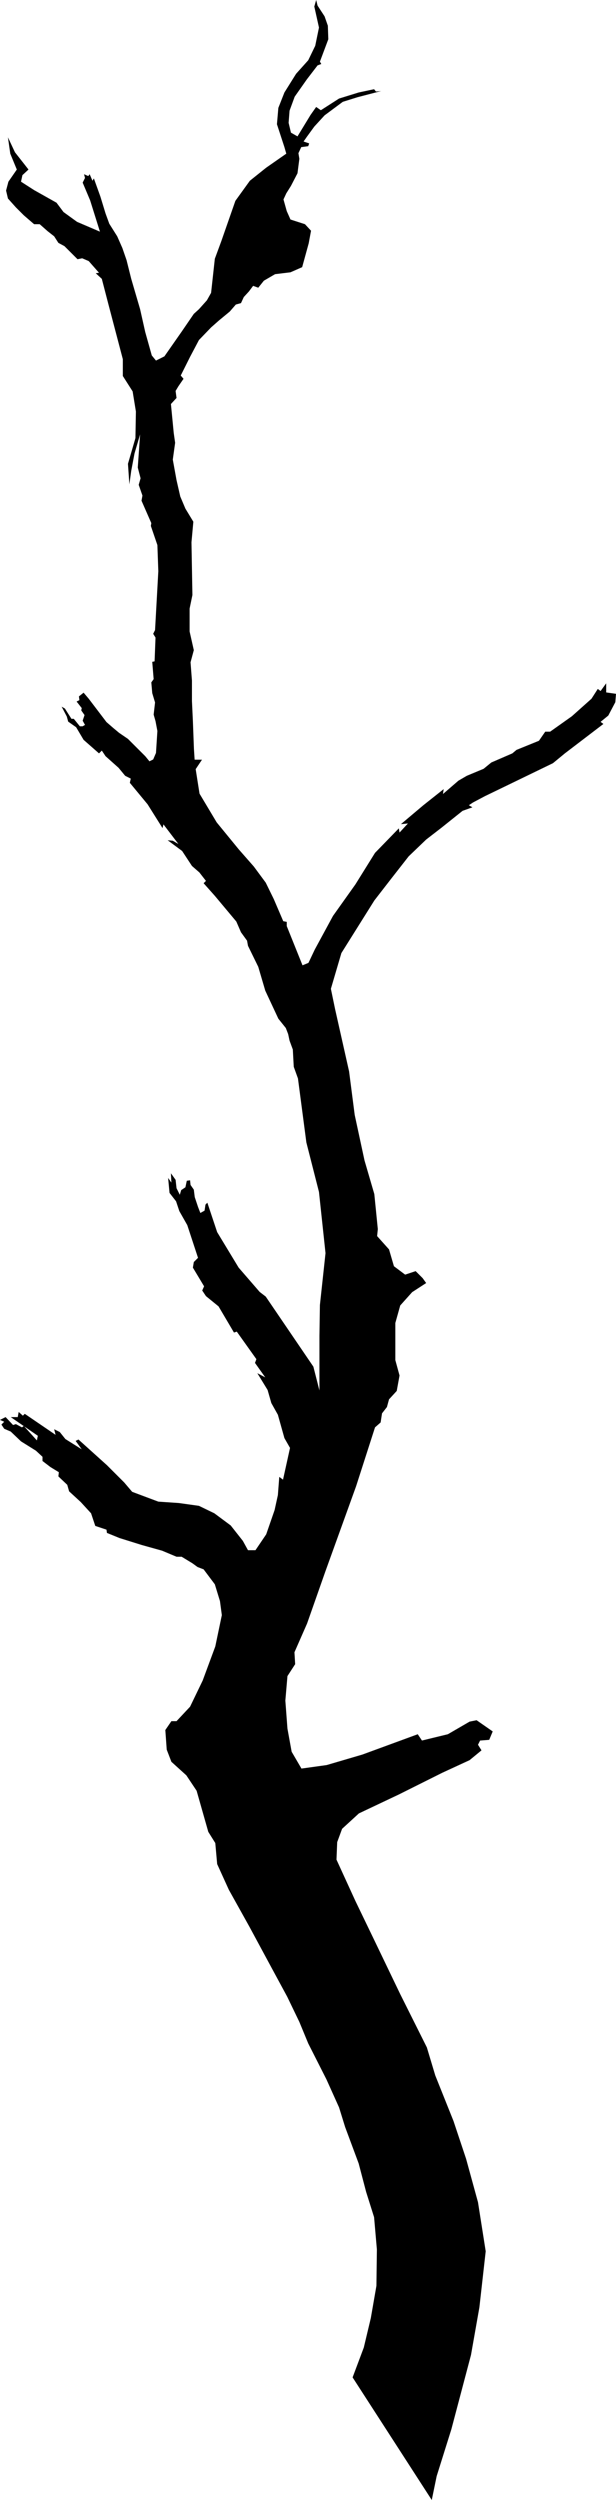 <?xml version="1.0" encoding="UTF-8"?>
<svg id="Layer_1" data-name="Layer 1" xmlns="http://www.w3.org/2000/svg" viewBox="0 0 158.28 642.3">
  <polyline points="90.6 610.8 93.48 603.12 95.28 595.56 96.72 587.28 96.84 577.92 96.12 569.64 94.08 563.16 92.16 555.84 88.68 546.48 87.12 541.44 83.88 534.24 79.2 525 76.92 519.48 73.8 513 69.84 505.68 64.08 495 58.8 485.52 55.8 478.92 55.32 473.52 53.52 470.64 50.52 460.08 47.88 456.12 44.04 452.64 42.84 449.52 42.48 444.48 44.04 442.2 45.36 442.2 48.84 438.48 52.08 431.76 55.32 423 57 414.96 56.52 411.36 55.2 407.04 52.32 403.2 50.76 402.6 49.44 401.64 46.68 399.96 45.36 399.96 41.64 398.4 36.48 396.96 30.72 395.16 27.48 393.84 27.36 393 24.48 392.04 23.4 388.8 20.76 385.92 19.2 384.48 17.76 383.16 17.28 381.48 15 379.32 15.12 378.24 12.96 376.92 10.92 375.36 10.92 374.28 9.24 372.72 5.4 370.32 2.76 367.8 1.08 367.08 .36 366 1.08 365.28 0 364.8 1.44 364.08 3.36 366.12 4.08 365.88 5.64 366.72 6.12 366.36 9.48 370.08 9.72 368.88 2.76 364.08 4.56 364.08 4.8 362.76 5.88 363.72 6.36 363.24 14.28 368.64 13.92 367.2 15.36 367.92 16.8 369.72 21 372.36 19.44 370.2 20.16 369.84 27.48 376.44 31.92 380.88 33.96 383.28 40.68 385.8 45.96 386.16 51.12 386.88 55.08 388.8 59.28 391.92 62.4 395.88 63.72 398.28 65.64 398.28 68.4 394.2 70.56 387.96 71.4 384.12 71.76 379.44 72.72 380.16 74.52 372 73.08 369.48 71.4 363.48 69.72 360.48 68.76 357.12 66.12 352.8 68.16 353.88 65.52 350.16 65.88 349.2 60.84 342.12 60.12 342.36 56.16 335.64 52.92 333 51.96 331.56 52.44 330.48 49.56 325.68 49.8 324.24 50.88 323.16 48.12 314.76 46.08 311.16 45.24 308.64 43.56 306.48 43.2 302.64 44.04 303.84 43.92 301.44 45.12 303.12 45.36 305.28 46.2 306.96 46.56 305.76 47.64 305.04 48 303.36 48.84 303.24 48.96 304.44 49.8 305.64 50.04 307.56 50.88 310.08 51.48 311.64 52.56 311.04 52.8 309.48 53.28 309 55.8 316.56 61.32 325.68 66.72 331.92 68.28 333.12 80.52 351.12 82.08 357.24 82.08 343.2 82.2 335.28 83.64 321.96 81.96 306.24 78.72 293.52 76.56 277.08 75.48 274.08 75.24 269.64 74.4 267.36 74.04 265.68 73.44 264.12 71.52 261.72 68.16 254.52 66.36 248.4 63.72 243 63.48 241.68 61.92 239.52 60.72 236.76 55.2 230.16 52.32 226.92 52.92 226.32 51.24 224.16 49.32 222.48 46.8 218.64 43.08 215.88 44.4 216 45.84 216.84 42 211.8 41.76 212.76 37.92 206.64 33.36 201.12 33.6 200.04 32.16 199.32 30.48 197.28 27.12 194.28 26.16 192.84 25.44 193.56 21.48 190.08 19.56 186.84 17.52 185.4 17.16 184.08 15.84 181.56 16.68 182.04 18.36 184.68 18.96 184.68 20.52 186.6 21.24 186.6 21.84 186.24 21.24 185.16 21.72 183.72 20.88 182.52 21 181.92 19.68 180.24 20.4 179.88 20.28 178.92 21.48 177.96 22.8 179.52 27.36 185.52 29.16 187.08 30.6 188.28 32.88 189.84 37.32 194.28 38.4 195.6 39.36 195.12 40.08 193.44 40.44 187.8 39.96 185.28 39.48 183.6 39.84 180.48 39.12 178.08 38.88 175.32 39.48 174.48 39.12 170.04 39.72 169.92 39.96 163.8 39.36 162.84 39.84 161.88 40.68 146.76 40.44 140.04 38.76 135.12 38.88 134.4 36.36 128.64 36.6 127.32 35.64 124.56 36.12 122.88 35.4 120.12 36 111.6 34.56 116.52 33.72 120.96 33.24 124.44 32.88 119.16 34.8 112.56 34.92 105.72 34.08 100.56 31.56 96.6 31.56 92.28 27.84 78.12 26.16 71.64 24.6 70.2 25.44 70.08 22.8 67.08 21.12 66.36 19.92 66.6 18.24 64.92 16.56 63.24 15 62.4 13.92 60.72 12.24 59.4 10.2 57.6 8.76 57.6 6.12 55.32 4.08 53.28 2.04 51 1.56 48.96 2.16 46.68 4.32 43.56 2.64 39.48 2.04 35.28 3.84 39.12 6.48 42.48 7.32 43.56 5.76 45 5.4 46.68 8.76 48.84 14.52 52.08 16.32 54.48 19.8 57 25.68 59.52 23.16 51.48 21.24 46.92 21.84 45.72 21.6 44.76 22.68 45.24 23.04 44.76 23.76 46.44 24.12 45.84 25.8 50.52 27.12 54.84 28.08 57.48 30.12 60.72 31.44 63.72 32.52 66.84 33.72 71.64 36 79.44 37.32 85.32 39 91.32 40.08 92.64 42.24 91.56 46.68 85.2 49.8 80.64 51.12 79.44 53.16 77.16 54.24 75.24 55.2 66.48 56.88 61.92 60.48 51.6 64.2 46.44 68.4 43.08 73.56 39.48 73.08 37.8 71.16 31.92 71.52 27.72 73.08 23.76 76.08 18.96 79.2 15.48 81 11.76 81.96 7.08 80.76 1.68 81.24 0 81.6 1.44 83.4 4.2 84.24 6.6 84.36 10.08 82.2 15.84 82.56 16.44 81.6 16.8 78.84 20.4 75.72 24.84 74.4 28.44 74.16 31.56 74.76 34.08 76.44 35.04 79.8 29.52 81.24 27.48 82.44 28.32 87.12 25.32 92.16 23.76 96.12 22.92 96.6 23.52 97.92 23.4 91.92 24.96 88.08 26.16 83.4 29.64 80.76 32.52 78.84 35.16 78 36.36 79.44 36.84 79.2 37.56 77.4 37.8 76.68 39.36 76.92 40.8 76.44 44.52 74.76 47.76 73.56 49.68 72.84 51.24 73.68 54.24 74.64 56.4 78.36 57.6 79.92 59.28 79.32 62.52 77.64 68.64 74.64 69.96 70.68 70.44 67.8 72.12 66.36 73.92 65.04 73.44 63.96 74.88 62.64 76.32 61.92 77.88 60.6 78.24 59.04 80.04 56.28 82.32 54.24 84.12 51.12 87.36 48.84 91.68 46.44 96.48 47.16 97.32 45.84 99.24 45.12 100.44 45.36 102.24 43.92 103.8 44.64 111.24 45 113.76 44.4 118.08 45.36 123.36 46.32 127.56 47.64 130.68 49.68 134.04 49.2 139.32 49.44 152.88 48.72 156.36 48.72 162.24 49.8 167.04 48.96 170.16 49.32 174.84 49.32 180.12 49.56 185.19 49.83 192.39 50.01 195.18 51.9 195.18 50.28 197.61 50.73 200.49 51.27 203.91 55.68 211.29 61.35 218.22 65.22 222.63 68.28 226.77 70.35 231 72.78 236.67 73.68 236.85 73.68 237.93 77.73 248.01 79.26 247.38 80.88 243.96 85.56 235.32 91.32 227.22 96.36 219.12 102.48 212.82 102.66 213.9 104.82 211.56 103.02 211.74 108.78 206.88 114 202.74 113.82 204 117.78 200.58 119.94 199.32 122.1 198.42 124.26 197.52 126.24 195.9 131.64 193.56 132.72 192.66 138.48 190.32 140.1 187.98 141.36 187.98 146.94 184.02 151.98 179.52 153.6 177 154.32 177.54 155.39 176.06 155.76 175.56 155.76 177.9 158.28 178.26 158.1 180.42 156.3 183.84 154.32 185.46 155.04 186 145.14 193.56 142.08 196.08 130.2 201.84 124.62 204.54 121.56 206.16 120.48 206.88 121.38 207.42 118.86 208.32 113.46 212.64 109.5 215.7 105 220.02 100.5 225.78 96.18 231.36 87.72 244.86 85.02 254.04 86.1 259.26 89.7 275.28 91.14 286.44 93.66 298.14 96.18 306.78 97.08 315.78 96.9 317.58 99.96 321 101.22 325.32 104.1 327.48 106.8 326.58 108.6 328.38 109.5 329.64 105.9 331.98 102.84 335.4 101.58 339.9 101.58 349.44 102.66 353.4 101.94 357.36 99.96 359.52 99.42 361.5 98.16 363.12 97.8 365.46 96.36 366.72 91.5 381.84 83.58 403.8 78.9 417.12 75.66 424.5 75.84 427.56 73.86 430.62 73.32 436.92 73.86 444.12 74.94 450.06 77.46 454.38 83.94 453.48 93.12 450.78 107.34 445.56 108.42 447.18 115.08 445.56 120.66 442.32 122.46 441.96 126.6 444.84 125.7 447 123.36 447.18 122.82 448.26 123.72 449.7 120.66 452.22 113.64 455.46 102.48 461.04 92.22 465.9 87.9 469.86 86.64 473.28 86.46 477.78 91.32 488.4 96.18 498.48 102.84 512.34 109.68 526.02 111.84 533.22 116.52 544.92 119.76 554.64 122.82 565.8 124.8 578.4 123.18 592.8 121.02 605.04 115.98 624.12 112.2 636.18 110.94 642.3"/>
</svg>
